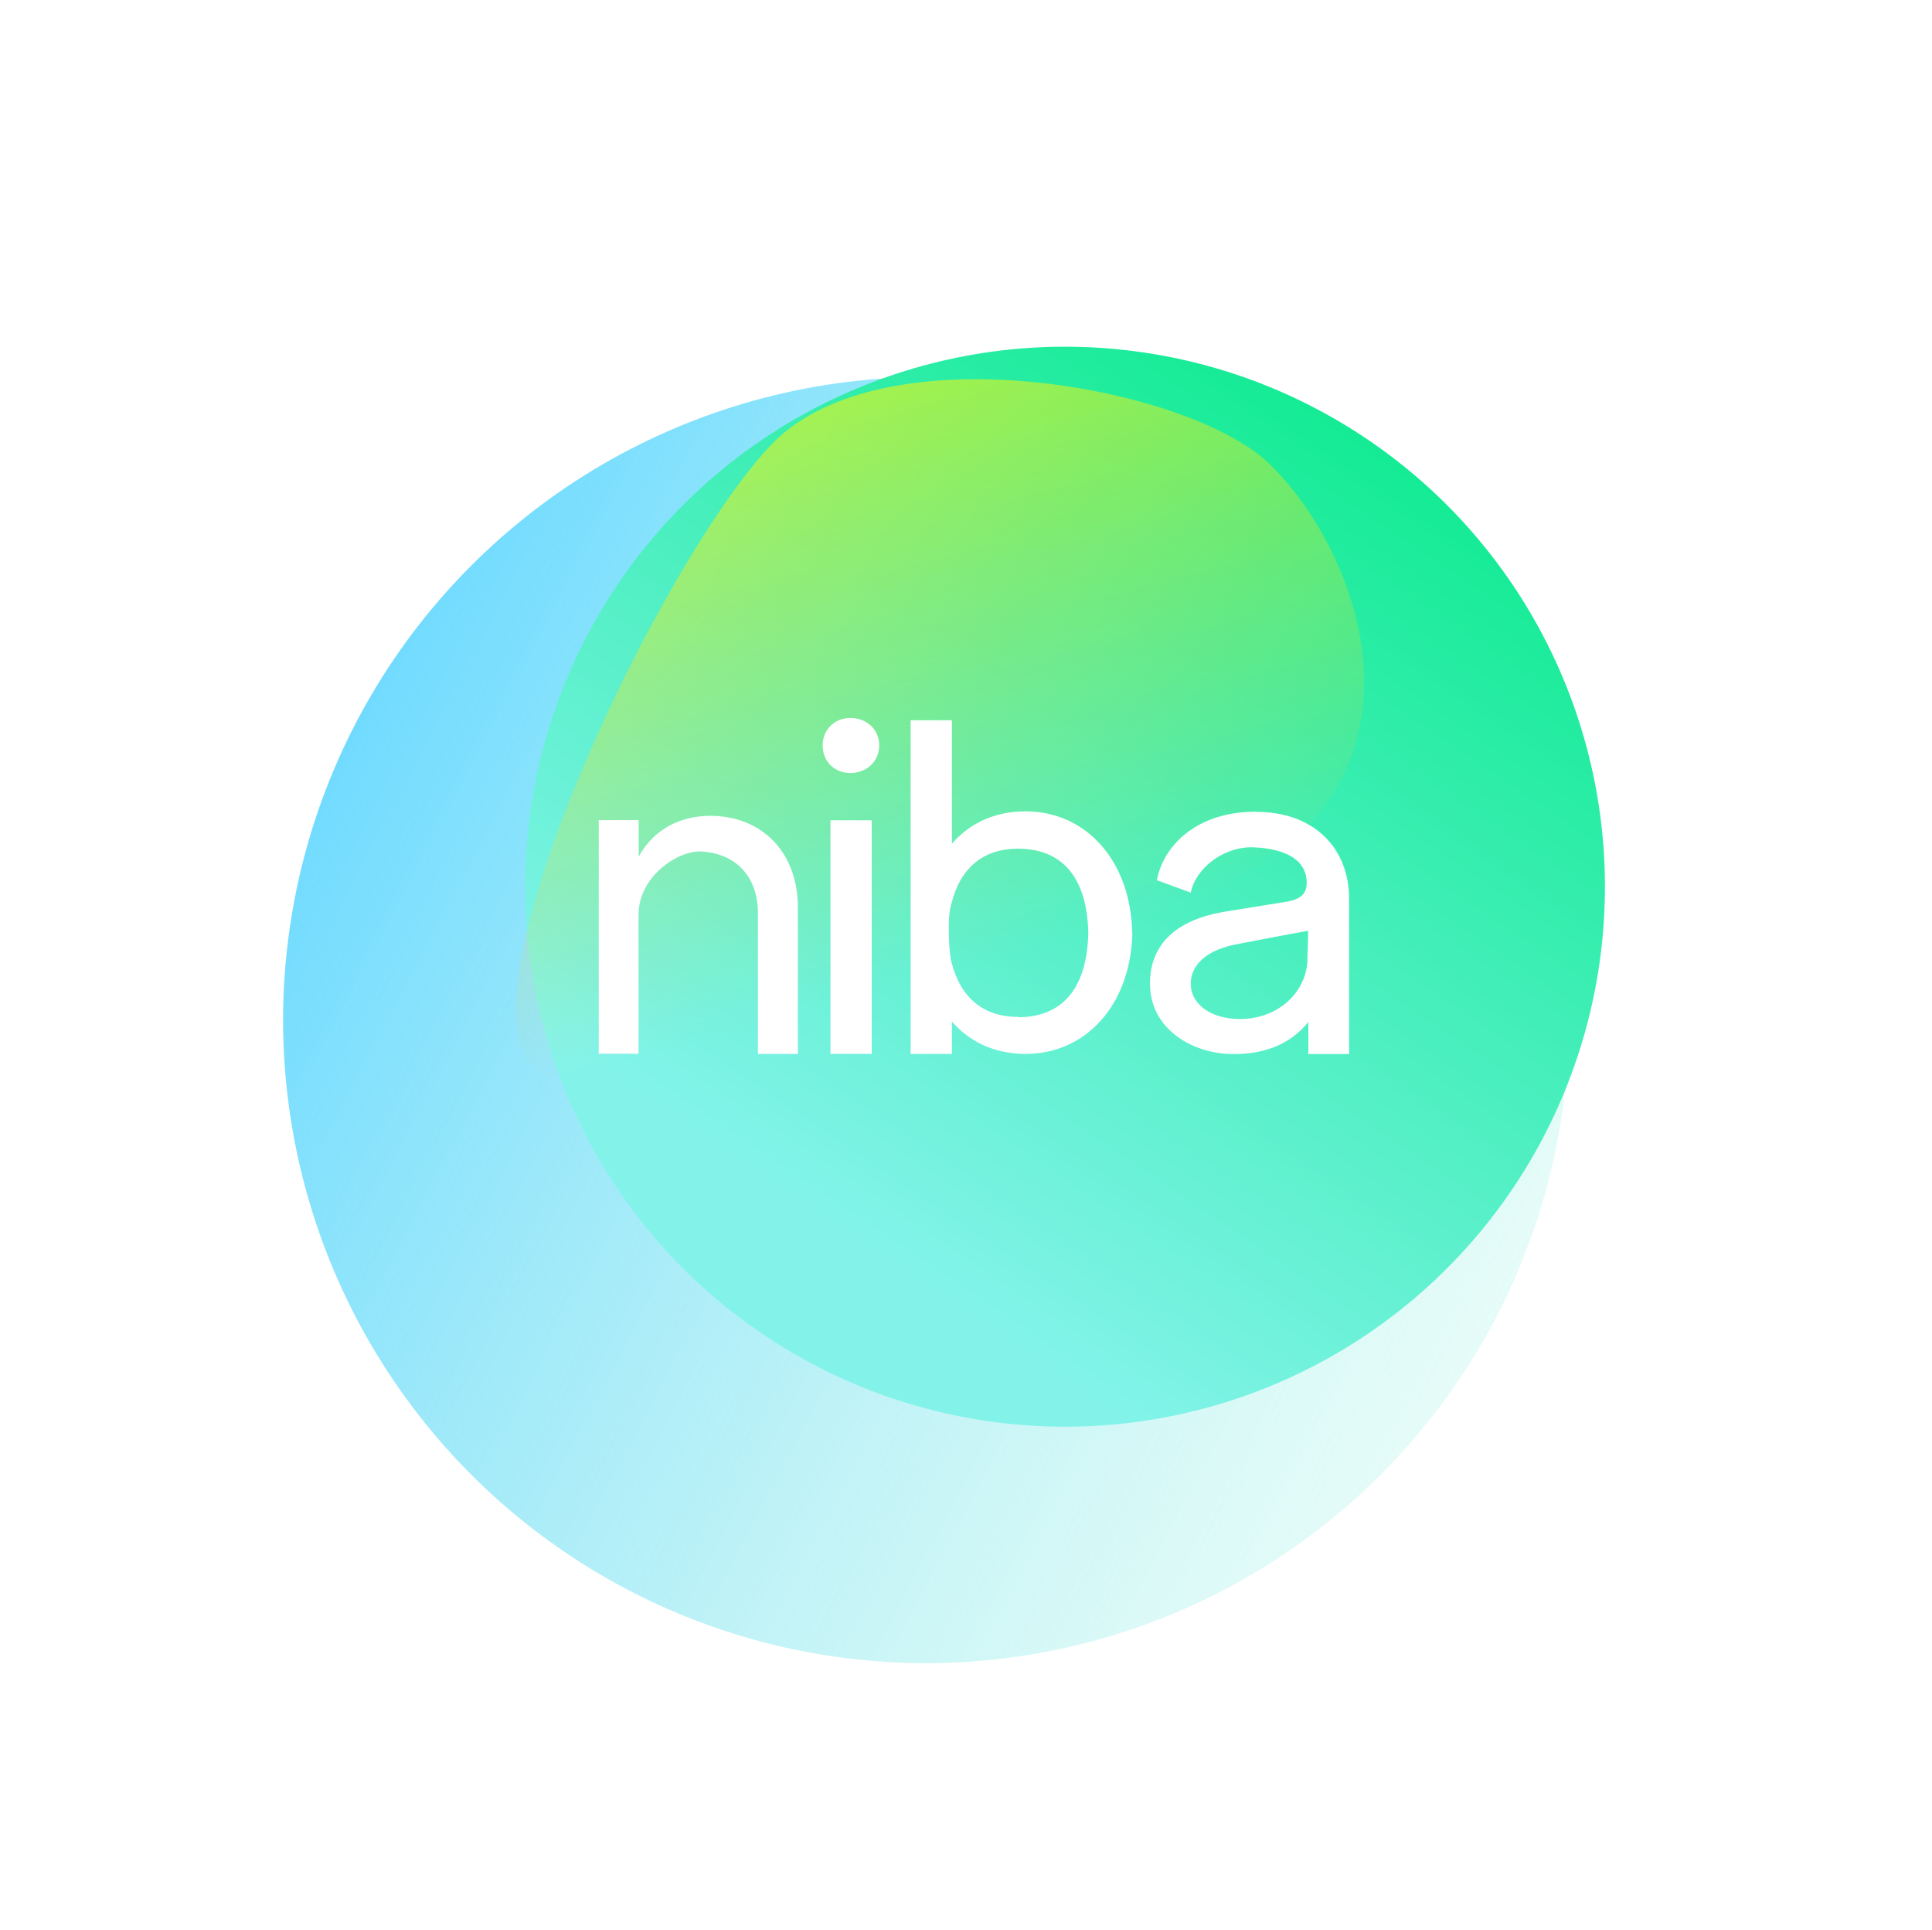 <svg width="946" height="945" viewBox="0 0 946 945" fill="none" xmlns="http://www.w3.org/2000/svg">
<g filter="url(#filter0_f_11522_1887)">
<circle cx="453.417" cy="499.421" r="314.797" transform="rotate(-136.357 453.417 499.421)" fill="url(#paint0_linear_11522_1887)"/>
</g>
<g filter="url(#filter1_f_11522_1887)">
<circle cx="521.49" cy="434.104" r="264.364" transform="rotate(38.234 521.49 434.104)" fill="url(#paint1_linear_11522_1887)"/>
</g>
<g filter="url(#filter2_f_11522_1887)">
<path d="M621.269 226.815C660.382 264.447 693.699 348.924 639.739 405.007C585.778 461.09 300.518 561.191 261.405 523.559C222.293 485.927 323.989 273.509 377.95 217.426C431.91 161.343 582.157 189.183 621.269 226.815Z" fill="url(#paint2_linear_11522_1887)" fill-opacity="0.7"/>
</g>
<g clip-path="url(#clip0_11522_1887)">
<path d="M293.181 401.519H312.728V419.386C320.466 405.336 333.904 399.407 347.75 399.407C372.754 399.407 390.672 416.868 390.672 444.319V515.95H371.125V447.243C371.125 428.644 359.967 417.924 343.596 416.868C332.194 416.137 312.647 428.888 312.647 447.892V515.869H293.181V401.519Z" fill="white"/>
<path d="M416.413 351.487C408.676 351.487 402.812 357.172 402.812 364.888C402.812 373.009 408.757 378.451 416.413 378.451C424.069 378.451 430.503 373.009 430.503 364.888C430.503 357.172 424.395 351.487 416.413 351.487Z" fill="white"/>
<path d="M426.834 401.594H406.636V516.025H426.834V401.594Z" fill="white"/>
<path d="M614.893 397.37C586.305 397.37 569.853 413.531 566.432 430.911L583.047 437.002C585.491 424.901 599.418 414.181 613.997 414.831C621.734 415.156 639.489 417.186 639.815 431.886C639.978 437.408 636.883 440.17 630.367 441.388L598.603 446.504C576.206 450.565 563.093 462.016 563.093 481.508C563.093 504.41 584.676 515.862 603.246 516.024C614.567 516.105 629.471 513.994 640.63 500.35V516.024H660.584V439.926C660.584 416.13 644.376 397.451 614.974 397.451L614.893 397.37ZM640.222 469.732C639.652 486.056 625.644 498.888 607.074 498.888C593.391 498.888 583.047 491.985 583.047 481.508C583.047 473.386 589.4 465.752 603.979 462.585C603.979 462.585 634.033 456.737 640.548 455.682C640.548 455.682 640.304 466.24 640.141 469.813L640.222 469.732Z" fill="white"/>
<path d="M554.38 456.582C553.646 421.254 531.656 397.214 502.172 397.214C485.476 397.214 473.829 404.199 466.092 413.051V409.478V352.628H445.893V515.95H466.092V500.113C473.829 508.965 485.476 515.95 502.254 515.95C531.737 515.95 553.728 491.91 554.461 456.582H554.38ZM498.426 497.839C481.322 497.839 470.164 488.256 465.847 470.876C465.766 470.47 465.685 470.064 465.603 469.739C464.789 465.353 464.544 459.262 464.544 454.227C464.544 450.491 464.789 447.405 465.277 444.481V444.806C465.44 443.994 465.603 443.263 465.847 442.451C470.083 425.071 481.322 415.488 498.426 415.488C520.091 415.488 532.308 429.538 532.878 456.745C532.308 483.951 520.091 498.002 498.426 498.002V497.839Z" fill="white"/>
</g>
<defs>
<filter id="filter0_f_11522_1887" x="48.598" y="94.602" width="809.637" height="809.637" filterUnits="userSpaceOnUse" color-interpolation-filters="sRGB">
<feFlood flood-opacity="0" result="BackgroundImageFix"/>
<feBlend mode="normal" in="SourceGraphic" in2="BackgroundImageFix" result="shape"/>
<feGaussianBlur stdDeviation="45.01" result="effect1_foregroundBlur_11522_1887"/>
</filter>
<filter id="filter1_f_11522_1887" x="206.563" y="119.177" width="629.854" height="629.854" filterUnits="userSpaceOnUse" color-interpolation-filters="sRGB">
<feFlood flood-opacity="0" result="BackgroundImageFix"/>
<feBlend mode="normal" in="SourceGraphic" in2="BackgroundImageFix" result="shape"/>
<feGaussianBlur stdDeviation="25.276" result="effect1_foregroundBlur_11522_1887"/>
</filter>
<filter id="filter2_f_11522_1887" x="177.874" y="110.865" width="564.838" height="495.737" filterUnits="userSpaceOnUse" color-interpolation-filters="sRGB">
<feFlood flood-opacity="0" result="BackgroundImageFix"/>
<feBlend mode="normal" in="SourceGraphic" in2="BackgroundImageFix" result="shape"/>
<feGaussianBlur stdDeviation="37.395" result="effect1_foregroundBlur_11522_1887"/>
</filter>
<linearGradient id="paint0_linear_11522_1887" x1="732.66" y1="333.52" x2="-164.062" y2="585.838" gradientUnits="userSpaceOnUse">
<stop stop-color="#71DBFF"/>
<stop offset="0.975" stop-color="#C6FFDE" stop-opacity="0"/>
</linearGradient>
<linearGradient id="paint1_linear_11522_1887" x1="530.688" y1="158.231" x2="566.162" y2="632.154" gradientUnits="userSpaceOnUse">
<stop stop-color="#12EB93"/>
<stop offset="1" stop-color="#83F3EA"/>
</linearGradient>
<linearGradient id="paint2_linear_11522_1887" x1="304.082" y1="-142.047" x2="475.136" y2="472.517" gradientUnits="userSpaceOnUse">
<stop offset="0.438" stop-color="#FEFF00"/>
<stop offset="1" stop-color="#FFCE2B" stop-opacity="0"/>
</linearGradient>
<clipPath id="clip0_11522_1887">
<rect width="367.323" height="164.459" fill="white" transform="translate(293.181 351.487)"/>
</clipPath>
</defs>
</svg>
